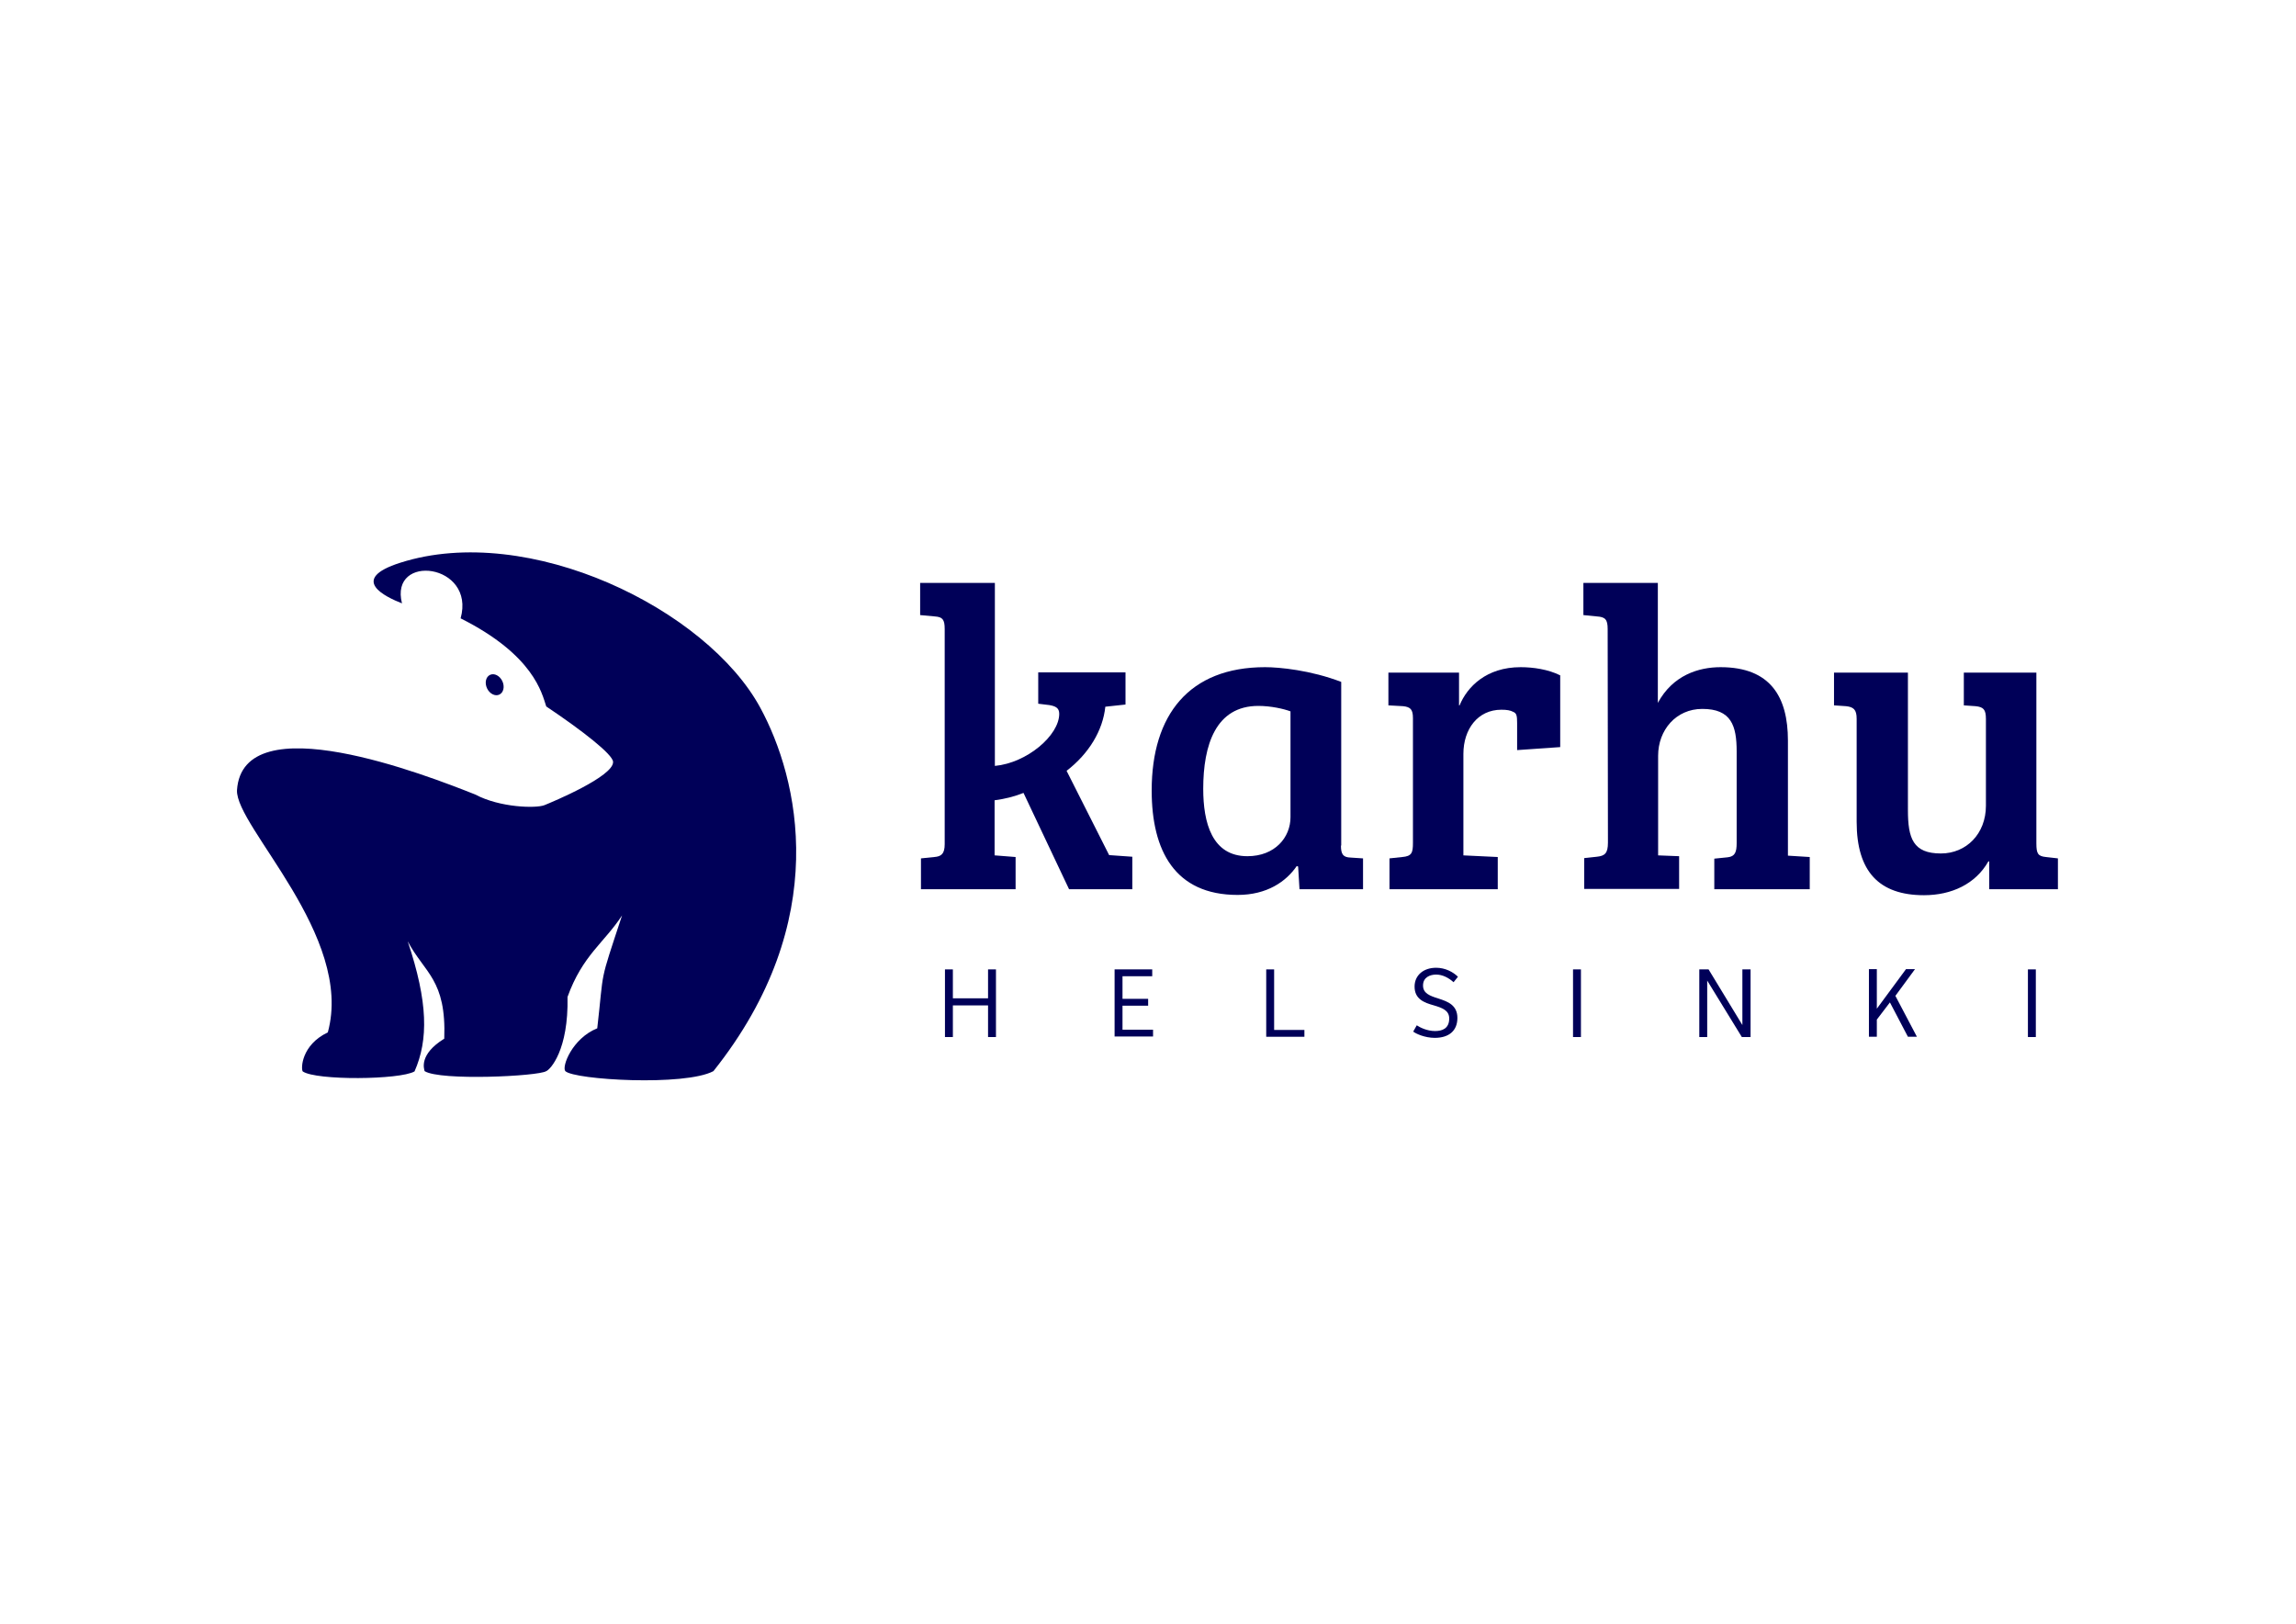 <?xml version="1.0" encoding="utf-8"?>
<!-- Generator: Adobe Illustrator 19.2.1, SVG Export Plug-In . SVG Version: 6.00 Build 0)  -->
<!DOCTYPE svg PUBLIC "-//W3C//DTD SVG 1.1//EN" "http://www.w3.org/Graphics/SVG/1.1/DTD/svg11.dtd">
<svg version="1.1" id="Layer_1" xmlns="http://www.w3.org/2000/svg" xmlns:xlink="http://www.w3.org/1999/xlink" x="0px" y="0px"
	 viewBox="0 0 841.9 595.3" style="enable-background:new 0 0 841.9 595.3;" xml:space="preserve">
<style type="text/css">
	.st0{fill:#000058;}
</style>
<g>
	<g>
		<g>
			<path class="st0" d="M278.8,259.5c-19.6-36.2-84.9-68.2-132-53.2c-19.2,6.1-5.3,12.6,0.6,14.9c-4.7-18.5,27.1-14.7,21.5,5.5
				c26.9,13.5,29.8,27.5,31.4,32.3c13.3,8.9,24.4,17.6,24.5,20.3c0.3,5.3-22.2,14.7-25.2,15.9c-3.1,1.2-16.3,0.9-25.3-3.9
				c-17.6-7-85.3-33.4-87.4-1.6c-0.6,13.3,43,53.5,33.3,88.8c-9.7,4.6-9.9,13.3-9.2,14.3c4.9,3.4,35.7,3.1,41,0
				c5.1-11.6,5-25.3-2.5-47.7c6.2,11.7,14.2,14,13.4,35.7c-9.4,5.8-7.4,11.1-7.2,11.9c5.7,3.6,41.7,1.9,44.6,0
				c1.5-0.6,8.2-7.7,7.8-27.2c5.5-15.3,13.5-19.9,20-29.9c-8.6,26.1-6.5,18.8-9.1,41.4c-9.2,3.7-13.1,14.1-11.7,15.7
				c3.3,3.2,43.8,5.6,54.3,0C305.5,337.6,292.8,285.3,278.8,259.5z"/>
		</g>
		
			<ellipse transform="matrix(0.903 -0.429 0.429 0.903 -90.176 102.022)" class="st0" cx="181.4" cy="251.2" rx="3.1" ry="4"/>
	</g>
	<g>
		<g>
			<path class="st0" d="M364.8,313.6l7.6,0.6V326h-34.7v-11.3l4.9-0.5c2.5-0.2,3.8-1.1,3.8-4.7v-78.9c0-3.5-0.8-4.4-3.6-4.6
				l-5.4-0.5v-11.8h27.4v67.1c11.8-1.1,23.6-11.2,23.6-19.1c0-2.2-1.4-2.8-3.6-3.2l-4.1-0.5v-11.5h32v11.8l-7.4,0.8
				c-0.9,8.7-6,17.2-14.2,23.5l15.6,30.9l8.5,0.6V326H392l-16.7-35.3c-3.6,1.4-6.8,2.2-10.6,2.7v20.2H364.8z"/>
			<path class="st0" d="M491.7,310c0,3.2,0.8,4.3,3.5,4.4l4.6,0.3V326h-23.3l-0.5-8.3l-0.5-0.2c-3.9,5.7-10.9,10.6-21.7,10.6
				c-23,0-31.5-16.2-31.5-38.3c0-27.7,13.7-45.2,41.6-45.2c5.2,0,16.7,1.1,27.9,5.4v60H491.7z M473.2,260.8c-2.4-0.9-7.1-2-11.8-2
				c-15.6,0-20.2,14.3-20.2,30.4c0,12.4,3.2,24.7,16.2,24.7c10.1,0,15.8-6.9,15.8-14.3V260.8z"/>
			<path class="st0" d="M536.6,276.4v37.2l12.6,0.6V326h-39.7v-11.3l4.7-0.5c3.5-0.3,3.9-1.6,3.9-5.2v-45.7c0-3.2-0.9-4.1-3.6-4.4
				l-5.4-0.3v-12H535v12h0.2c2.8-6.8,9.8-14,22.4-14c4.6,0,10.1,0.8,14.5,3v26.3l-15.8,1.1v-9.9c0-2.7-0.2-3.6-1.4-4.1
				c-1.1-0.6-2.4-0.8-4.4-0.8C541.9,260.2,536.6,267.3,536.6,276.4z"/>
			<path class="st0" d="M589.5,230.6c0-3.5-0.9-4.4-3.9-4.6l-5-0.5v-11.8h27.3v44c5.5-10.2,15-13.1,23-13.1
				c18.3,0,24.7,10.9,24.7,26.9v42.2l8,0.5V326h-35v-11.2l4.9-0.5c2.7-0.3,3.3-1.9,3.3-5.2v-33.6c0-9.5-2-15.6-12.6-15.6
				c-9.6,0-16.2,7.7-16.2,17.2v36.5l7.7,0.3v12h-34.8v-11.3l4.6-0.5c3-0.3,4.1-1.3,4.1-5.2L589.5,230.6L589.5,230.6z"/>
			<path class="st0" d="M746.7,309.2c0,3.8,0.6,4.7,3.5,5l4.4,0.5V326h-25.2v-10.2h-0.3c-4.7,8.3-13.5,12.4-23.6,12.4
				c-16.5,0-24.7-8.7-24.7-26.9v-37.8c0-3.3-1.1-4.3-3.9-4.6l-4.4-0.3v-12h27.1V297c0,10.4,1.9,15.9,12.1,15.9
				c9.3,0,16.5-7.2,16.5-17.5v-31.8c0-3.5-0.9-4.4-3.8-4.7l-4.3-0.3v-12h26.6L746.7,309.2L746.7,309.2z"/>
		</g>
		<g>
			<path class="st0" d="M365.2,355.4v24.8h-2.9v-11.6h-12.9v11.6h-2.9v-24.8h2.9V366h12.9v-10.6H365.2z"/>
			<path class="st0" d="M408.6,355.4h13.9v2.5h-10.9v8.3h9.4v2.5h-9.4v8.8h11.2v2.5h-14.1v-24.6H408.6z"/>
			<path class="st0" d="M464.3,355.4h2.9v22.2h11.1v2.5h-14V355.4z"/>
			<path class="st0" d="M519.5,375.9c1.2,0.8,3.8,2.1,6.7,2.1c2.5,0,5.2-0.8,5.2-4.6c0-3-2.6-3.9-5.6-4.8c-3.6-1-7.1-2.3-7.1-6.9
				c0-4.1,3.2-6.9,7.9-6.9c3.4,0,6.3,1.6,8,3.3l-1.6,2c-1.9-1.7-4.1-2.8-6.4-2.8c-2.1,0-4.8,0.9-4.8,4c0,2.9,2.5,3.8,5.7,4.8
				c3.4,1.1,6.9,2.4,6.9,7.1s-3.1,7.3-8.3,7.3c-3.6,0-6.9-1.5-7.9-2.3L519.5,375.9z"/>
			<path class="st0" d="M576.8,380.2v-24.8h2.9v24.8H576.8z"/>
			<path class="st0" d="M641.9,355.4v24.8h-3.2L626,359.5l0,0v20.7h-2.9v-24.8h3.4l12.4,20.4l0,0v-20.4L641.9,355.4L641.9,355.4z"/>
			<path class="st0" d="M695,365.1l7.9,15h-3.3l-6.6-12.6l-4.8,6.3v6.3h-2.9v-24.8h2.9v14.5l10.7-14.5h3.3L695,365.1z"/>
			<path class="st0" d="M743.6,380.2v-24.8h2.9v24.8H743.6z"/>
		</g>
	</g>
</g>
</svg>
